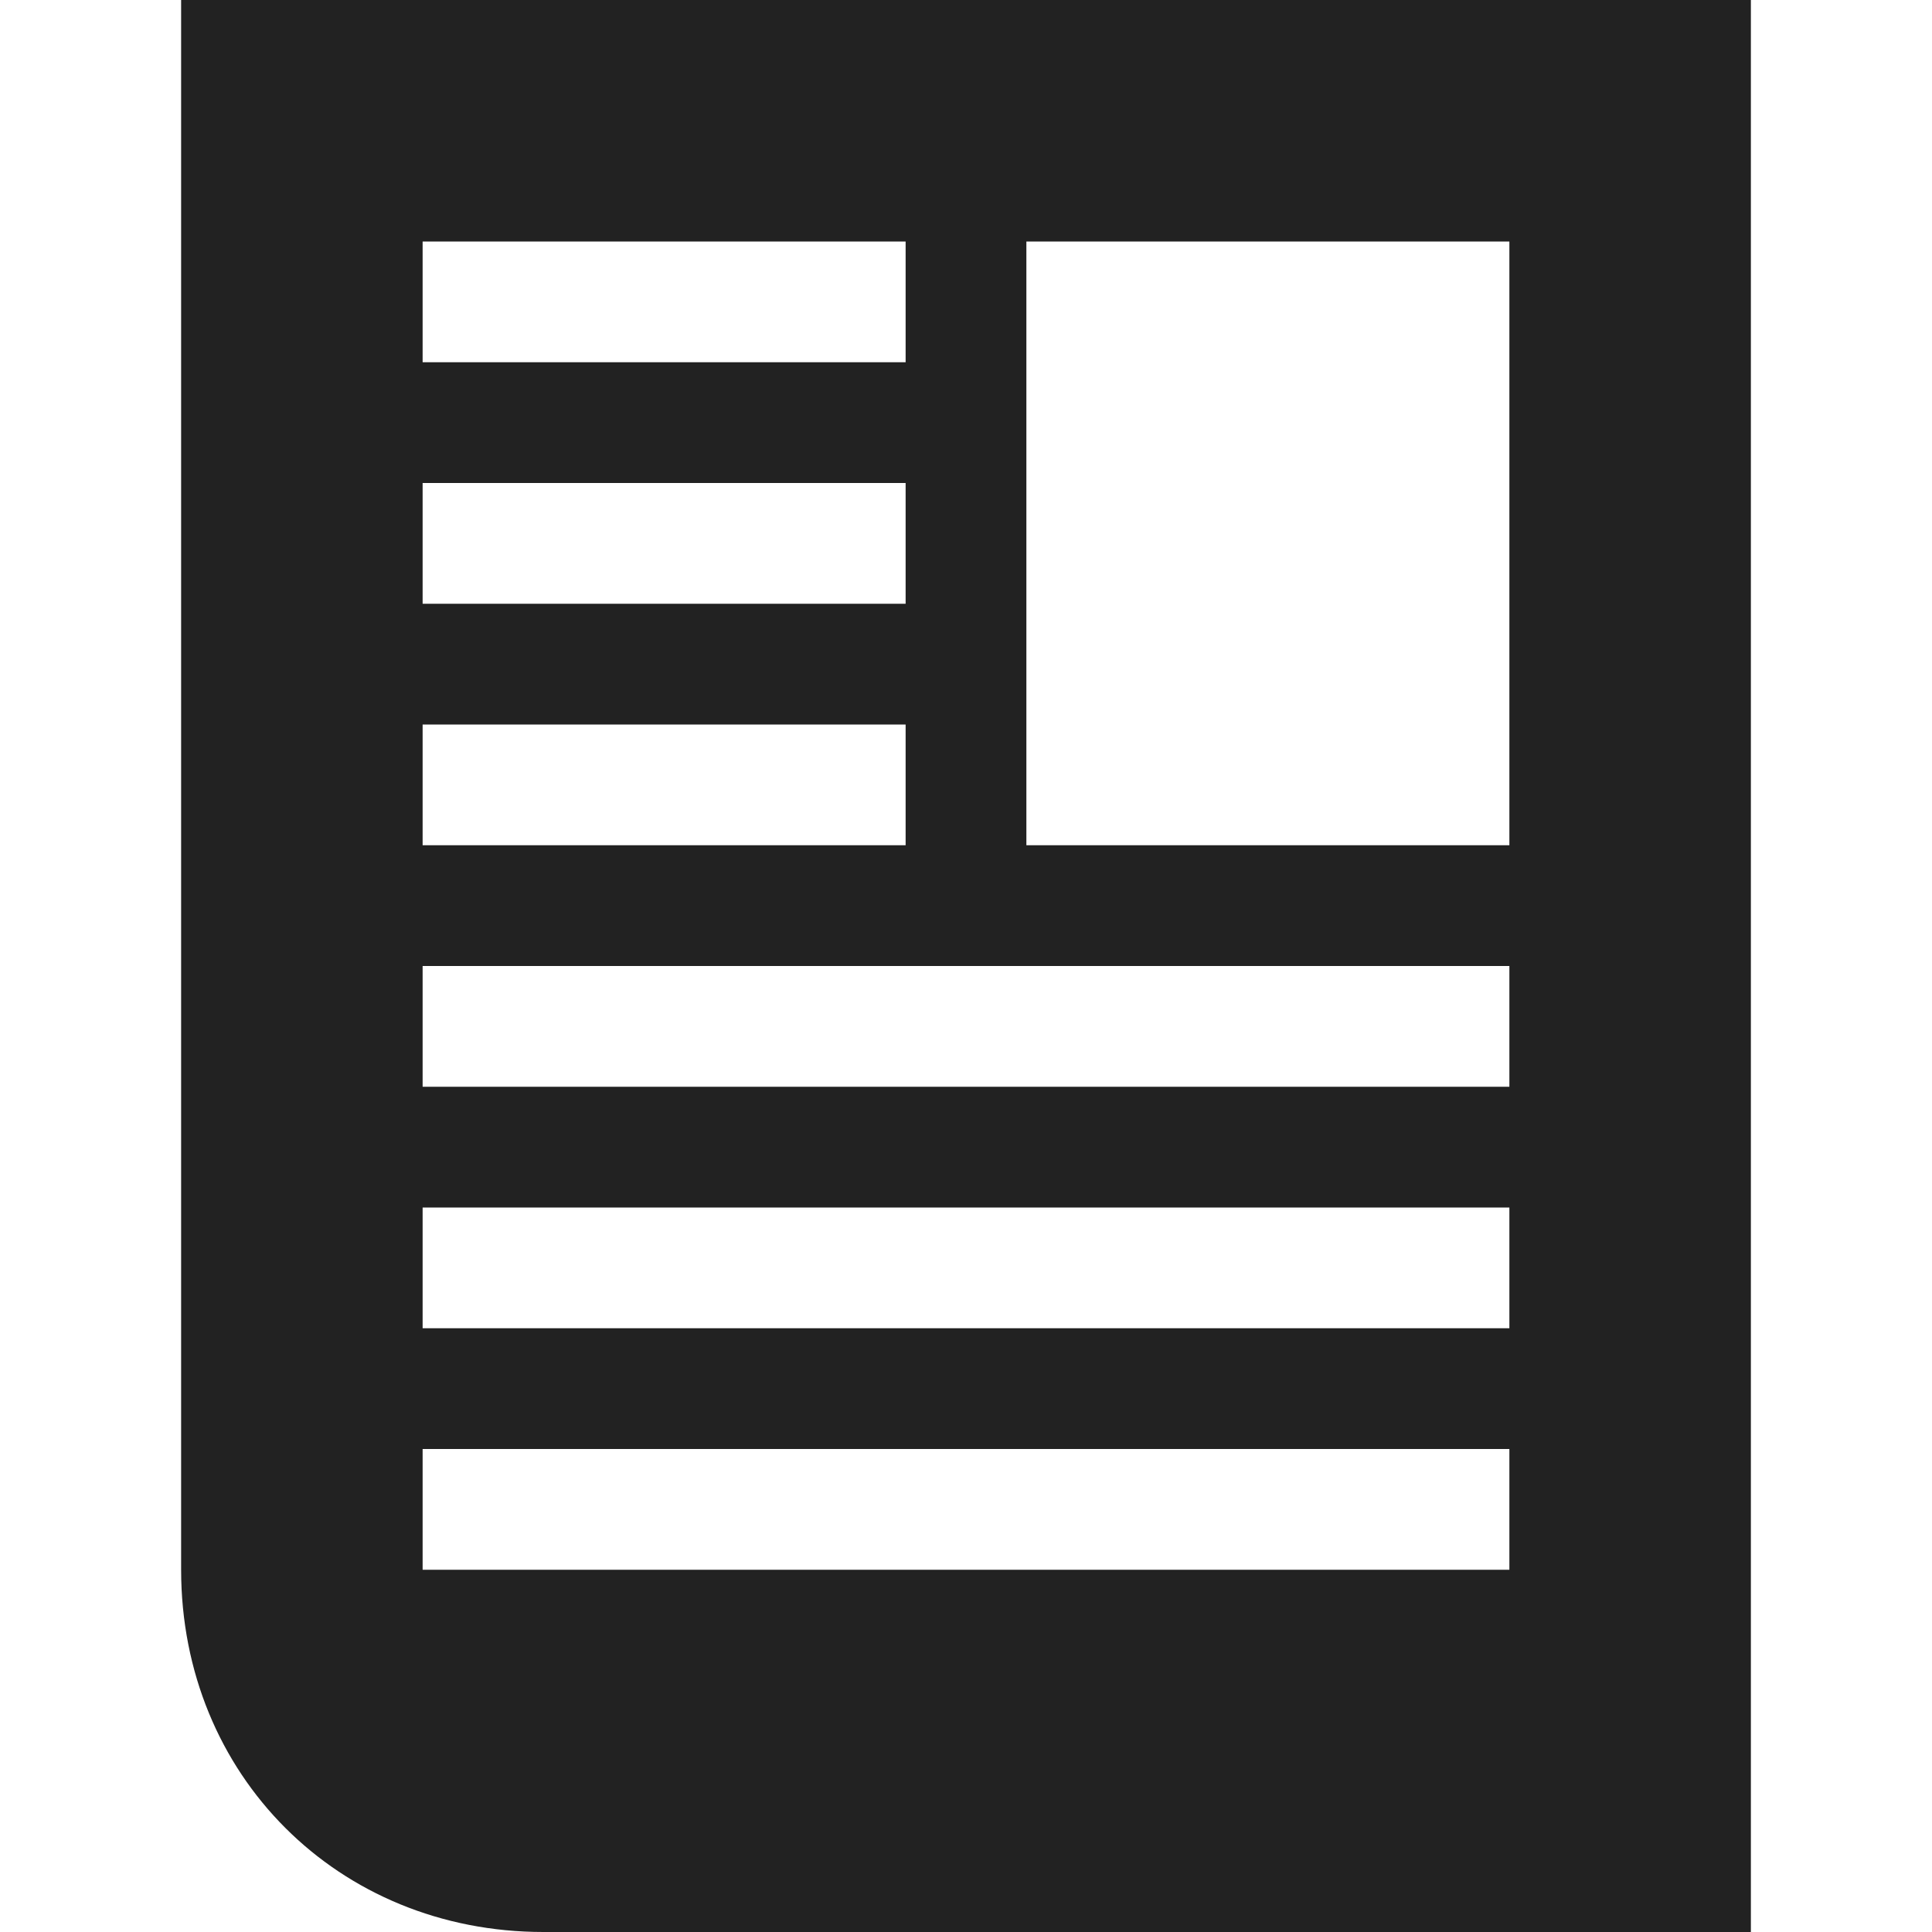 <?xml version="1.0" encoding="UTF-8" standalone="no"?>
<svg
   xmlns:dc="http://purl.org/dc/elements/1.1/"
   xmlns:cc="http://creativecommons.org/ns#"
   xmlns:rdf="http://www.w3.org/1999/02/22-rdf-syntax-ns#"
   xmlns:svg="http://www.w3.org/2000/svg"
   xmlns="http://www.w3.org/2000/svg"
   xmlns:sodipodi="http://sodipodi.sourceforge.net/DTD/sodipodi-0.dtd"
   xmlns:inkscape="http://www.inkscape.org/namespaces/inkscape"
   width="16"
   height="16"
   viewBox="0 0 16 16"
   version="1.1"
   id="svg2"
   inkscape:version="0.91 r13725"
   sodipodi:docname="add-namespace.svg">
  <sodipodi:namedview
     pagecolor="#ffffff"
     bordercolor="#666666"
     borderopacity="1"
     objecttolerance="10"
     gridtolerance="10"
     guidetolerance="10"
     inkscape:pageopacity="0"
     inkscape:pageshadow="2"
     inkscape:window-width="1172"
     inkscape:window-height="682"
     id="namedview13"
     showgrid="false"
     inkscape:zoom="11.8"
     inkscape:cx="-2.3728814"
     inkscape:cy="10"
     inkscape:window-x="0"
     inkscape:window-y="0"
     inkscape:window-maximized="0"
     inkscape:current-layer="svg2" />
  <!-- Generator: Sketch 42 (36781) - http://www.bohemiancoding.com/sketch -->
  <title
     id="title4">add-namespace</title>
  <desc
     id="desc6">Created with Sketch.</desc>
  <defs
     id="defs8" />
  <g
     id="Extended-options"
     style="fill:none;fill-rule:evenodd;stroke:none;stroke-width:1"
     transform="translate(-4.5,-4)">
    <g
       id="add-namespace"
       style="fill:#222222">
      <path
         d="m 13,11 4,0 0,-5 -4,0 0,5 z m -5,2 9,0 0,-1 -9,0 0,1 z m 0,2 9,0 0,-1 -9,0 0,1 z m 0,2 9,0 0,-1 -9,0 0,1 z m 4,-9 -4,0 0,1 4,0 0,-1 z m 0,2 -4,0 0,1 4,0 0,-1 z M 12,6 8,6 8,7 12,7 12,6 Z M 19,4 19,20 9,20 C 7.3,20 6,18.7 6,17 L 6,4 19,4 Z"
         id="Page-1"
         inkscape:connector-curvature="0" />
    </g>
  </g>
</svg>
